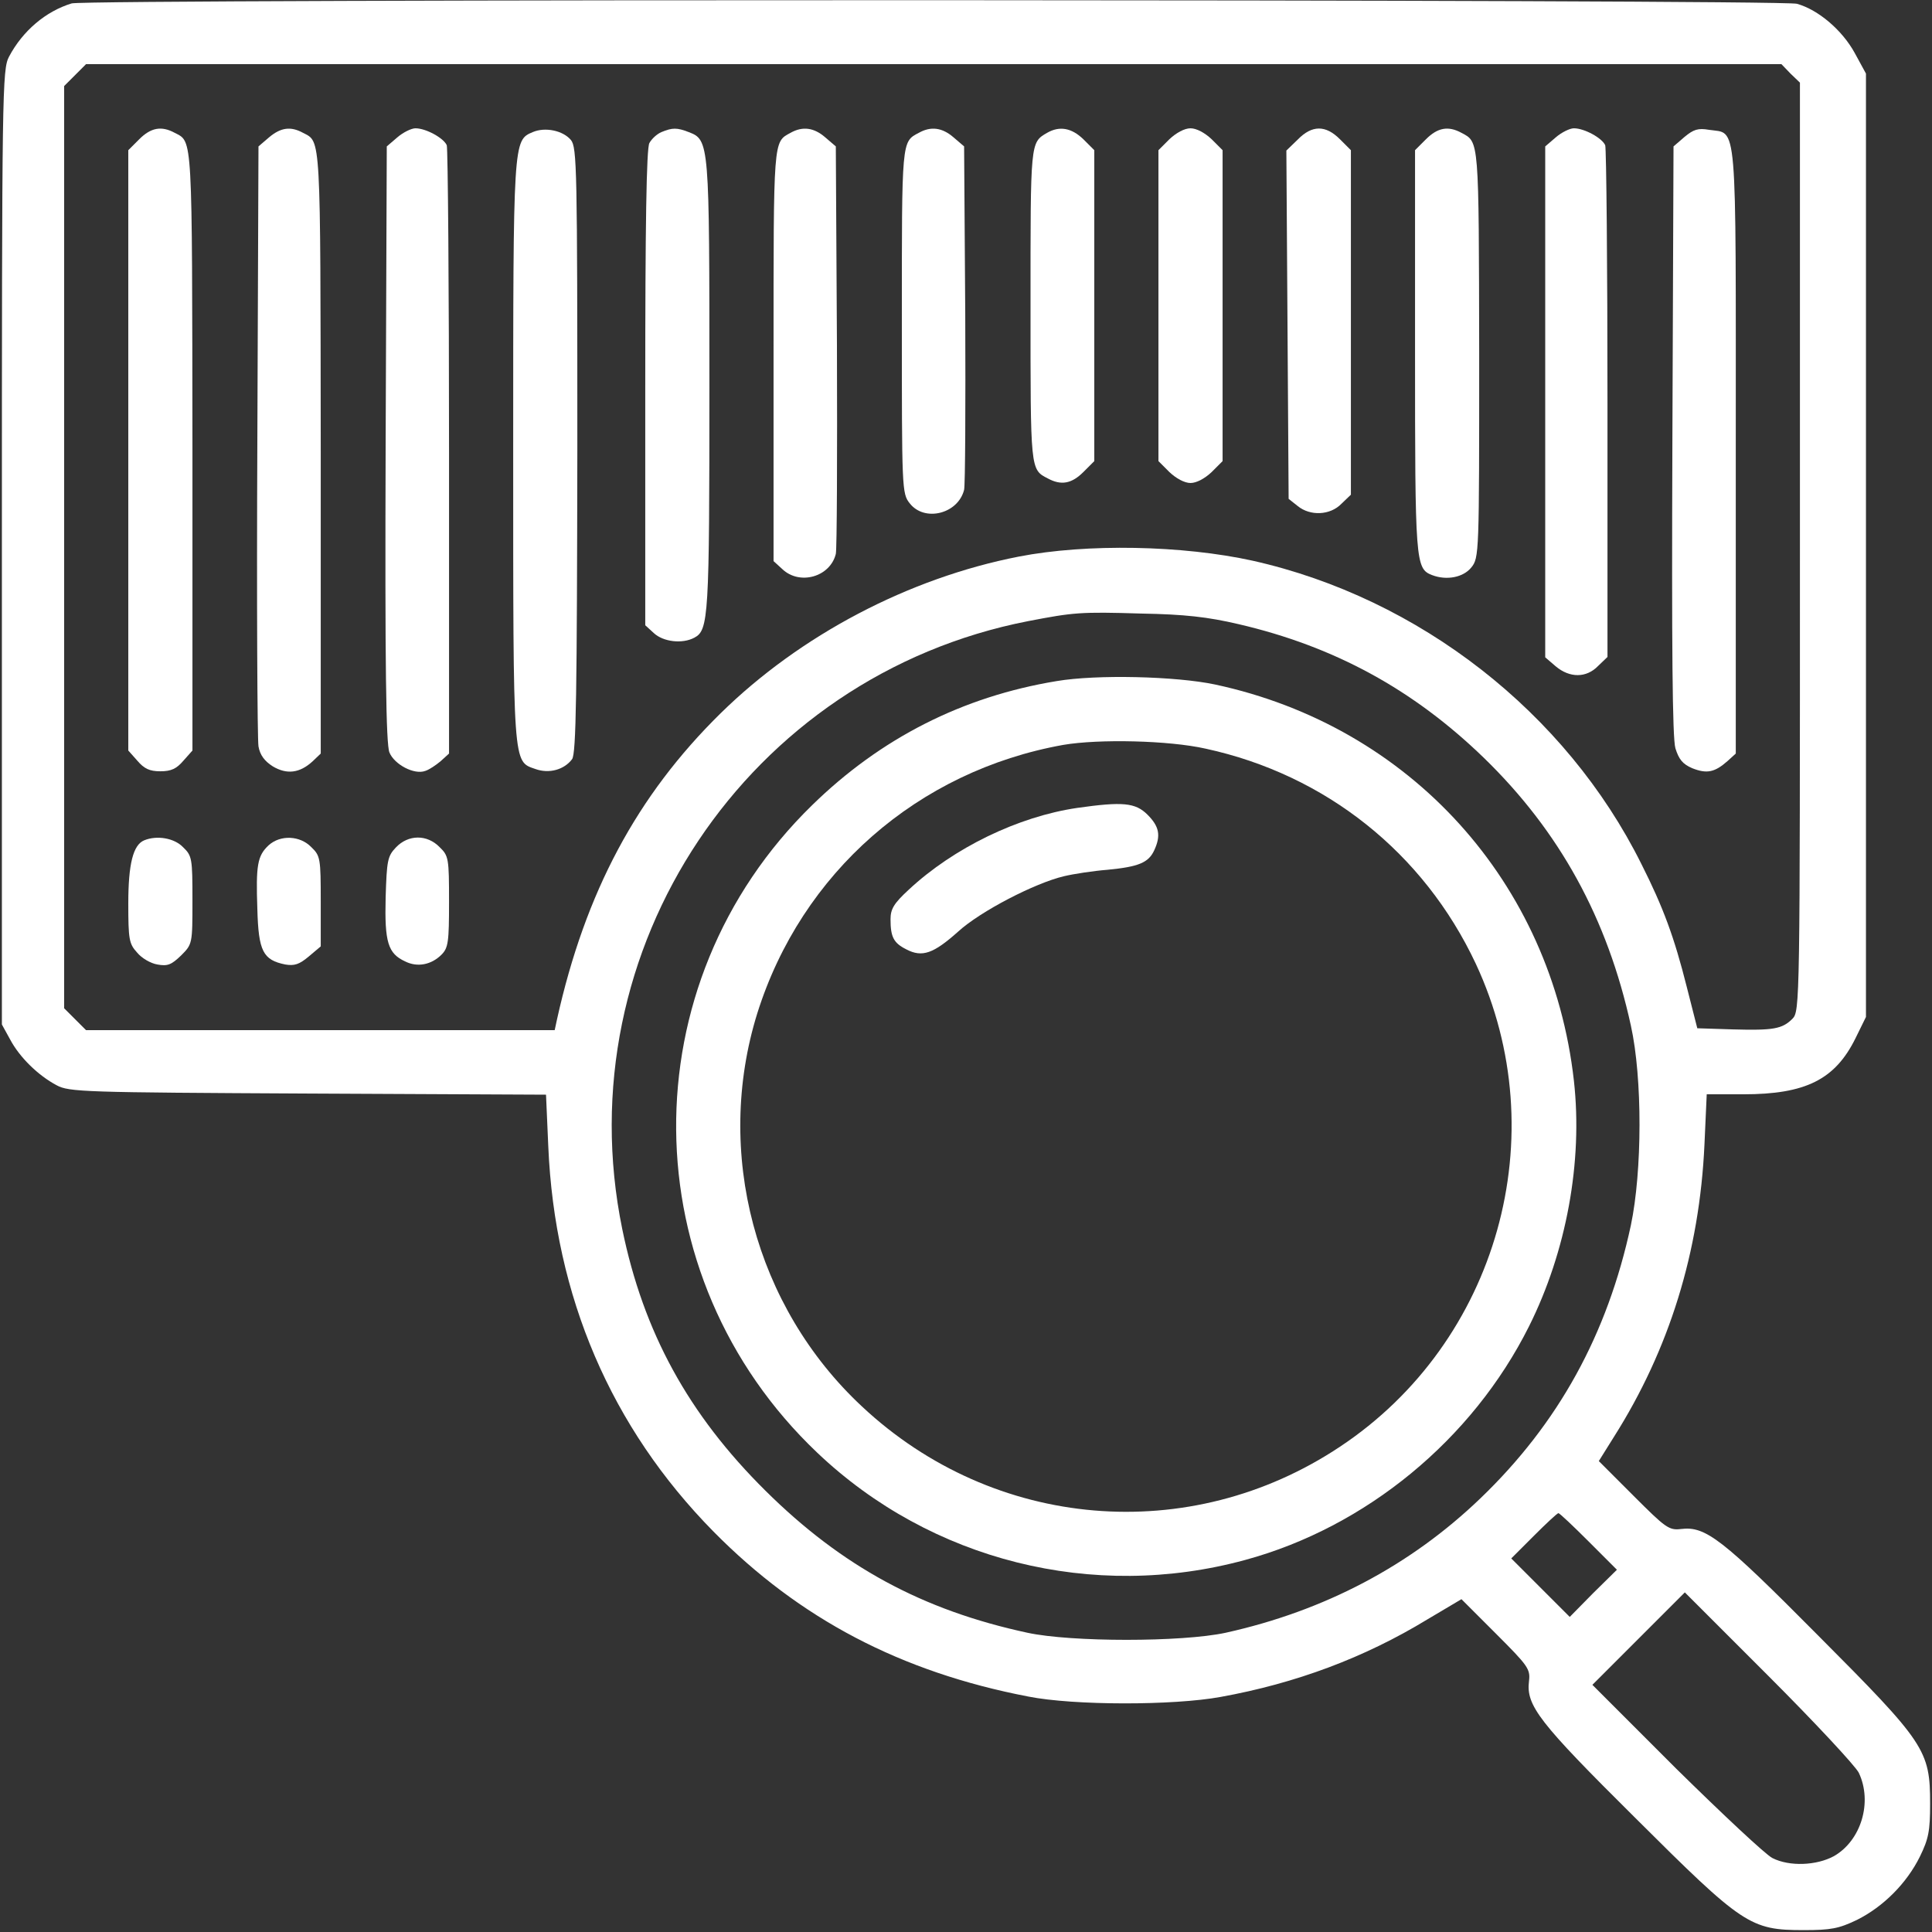 <svg version="1.0" xmlns="http://www.w3.org/2000/svg" width="512" height="512" preserveAspectRatio="xMidYMid meet" style=""><rect width="100%" height="100%" fill="#333333" stroke="none"/><rect id="backgroundrect" width="100%" height="100%" x="0" y="0" fill="none" stroke="none"/>


<g class="currentLayer" style=""><title>Layer 1</title><g transform="translate(0, 512) scale(0.1, -0.1)" fill="#ffffff" stroke="none" id="svg_1" class="selected" fill-opacity="1">
<path d="M190 5111 c-69 -21 -130 -73 -166 -141 -18 -34 -19 -85 -19 -1300 l0 -1265 22 -40 c25 -47 74 -95 123 -121 33 -18 73 -19 666 -22 l631 -3 6 -137 c17 -397 166 -745 438 -1021 228 -231 496 -372 834 -437 121 -24 385 -24 510 -1 199 36 381 104 547 205 l91 54 91 -91 c85 -85 92 -94 88 -126 -8 -65 26 -109 281 -362 286 -285 305 -298 447 -298 72 0 93 4 141 27 70 35 132 97 167 168 23 47 27 68 27 140 0 142 -13 161 -298 447 -253 255 -297 289 -362 281 -32 -4 -41 3 -126 88 l-92 92 40 64 c147 232 227 491 240 775 l6 133 97 0 c165 0 243 39 297 148 l28 57 0 1250 0 1250 -30 55 c-33 60 -96 114 -153 130 -44 12 -4532 13 -4572 1z m4555 -186 l25 -24 0 -1231 c0 -1211 0 -1230 -20 -1250 -27 -27 -51 -31 -158 -28 l-94 3 -28 110 c-33 131 -62 210 -120 325 -200 402 -589 705 -1030 804 -186 41 -440 46 -620 11 -292 -57 -579 -208 -790 -415 -222 -218 -359 -474 -434 -812 l-6 -28 -621 0 -621 0 -29 29 -29 29 0 1222 0 1222 29 29 29 29 2247 0 2246 0 24 -25z m-1463 -1459 c254 -59 463 -173 650 -354 201 -195 328 -426 390 -710 31 -140 30 -386 0 -529 -62 -289 -192 -525 -398 -723 -186 -179 -414 -299 -676 -357 -116 -25 -409 -25 -525 0 -279 60 -492 176 -694 376 -205 203 -324 421 -380 694 -152 742 332 1466 1076 1611 120 23 137 25 300 20 114 -2 176 -9 257 -28z m928 -2431 l75 -75 -63 -62 -62 -63 -77 77 -78 78 60 60 c33 33 62 60 65 60 3 0 39 -34 80 -75z m716 -613 c37 -78 6 -180 -66 -221 -46 -25 -118 -28 -163 -5 -18 9 -132 116 -255 237 l-222 222 122 122 123 123 222 -222 c123 -123 230 -238 239 -256z" id="svg_2" fill="#ffffff" fill-opacity="1"/>
<path d="M369 4751 l-29 -29 0 -796 0 -795 24 -27 c18 -21 32 -28 61 -28 29 0 43 7 61 28 l24 27 0 797 c-1 843 1 815 -47 840 -35 19 -63 14 -94 -17z" id="svg_3" fill="#ffffff" fill-opacity="1"/>
<path d="M713 4756 l-28 -24 -3 -779 c-2 -428 0 -793 3 -811 4 -23 16 -39 38 -53 37 -22 71 -18 105 13 l22 21 0 801 c-1 847 1 819 -47 844 -33 18 -59 14 -90 -12z" id="svg_4" fill="#ffffff" fill-opacity="1"/>
<path d="M1053 4756 l-28 -24 -3 -789 c-2 -592 1 -795 10 -817 13 -32 66 -60 95 -49 10 3 28 15 41 26 l22 20 0 798 c0 439 -3 805 -6 814 -8 19 -55 45 -83 45 -11 0 -33 -11 -48 -24z" id="svg_5" fill="#ffffff" fill-opacity="1"/>
<path d="M1412 4770 c-52 -22 -52 -19 -52 -845 0 -843 -1 -822 59 -843 36 -13 76 -2 97 26 11 14 13 177 14 818 0 749 -1 803 -17 823 -21 25 -68 35 -101 21z" id="svg_6" fill="#ffffff" fill-opacity="1"/>
<path d="M1753 4770 c-12 -5 -26 -18 -32 -29 -8 -13 -11 -223 -11 -649 l0 -629 23 -21 c25 -23 75 -29 107 -12 38 20 40 54 40 667 0 647 0 652 -55 673 -31 12 -43 12 -72 0z" id="svg_7" fill="#ffffff" fill-opacity="1"/>
<path d="M2095 4768 c-46 -25 -45 -13 -45 -588 l0 -547 23 -21 c46 -44 127 -21 142 40 3 13 4 261 3 551 l-3 529 -28 24 c-30 26 -60 30 -92 12z" id="svg_8" fill="#ffffff" fill-opacity="1"/>
<path d="M2435 4768 c-46 -24 -45 -18 -45 -499 0 -446 0 -457 21 -483 39 -50 128 -28 144 36 3 13 4 223 3 466 l-3 444 -28 24 c-30 26 -60 30 -92 12z" id="svg_9" fill="#ffffff" fill-opacity="1"/>
<path d="M2775 4768 c-45 -26 -44 -23 -44 -458 0 -437 -1 -434 46 -458 35 -19 63 -14 94 17 l29 29 0 412 0 412 -29 29 c-31 30 -63 36 -96 17z" id="svg_10" fill="#ffffff" fill-opacity="1"/>
<path d="M3099 4751 l-29 -29 0 -412 0 -412 29 -29 c18 -17 40 -29 56 -29 16 0 38 12 56 29 l29 29 0 412 0 412 -29 29 c-18 17 -40 29 -56 29 -16 0 -38 -12 -56 -29z" id="svg_11" fill="#ffffff" fill-opacity="1"/>
<path d="M3439 4750 l-30 -29 3 -461 3 -462 24 -19 c33 -27 86 -25 116 6 l25 24 0 456 0 457 -29 29 c-38 38 -74 38 -112 -1z" id="svg_12" fill="#ffffff" fill-opacity="1"/>
<path d="M3779 4751 l-29 -29 0 -532 c0 -560 1 -577 45 -594 39 -15 83 -6 104 20 21 26 21 35 21 568 -1 571 0 559 -47 584 -35 19 -63 14 -94 -17z" id="svg_13" fill="#ffffff" fill-opacity="1"/>
<path d="M4123 4756 l-28 -24 0 -677 0 -677 28 -24 c37 -31 81 -31 112 1 l25 24 0 670 c0 368 -3 677 -6 686 -8 19 -55 45 -83 45 -11 0 -33 -11 -48 -24z" id="svg_14" fill="#ffffff" fill-opacity="1"/>
<path d="M4464 4757 l-29 -25 -3 -779 c-2 -550 0 -789 8 -816 9 -29 19 -42 45 -53 38 -15 59 -11 93 19 l22 20 0 803 c0 897 5 838 -71 850 -29 5 -41 1 -65 -19z" id="svg_15" fill="#ffffff" fill-opacity="1"/>
<path d="M382 2893 c-29 -12 -42 -62 -42 -167 0 -95 2 -107 23 -130 12 -15 36 -29 54 -32 27 -5 37 -1 63 24 30 30 30 31 30 147 0 110 -1 117 -25 140 -23 24 -69 32 -103 18z" id="svg_16" fill="#ffffff" fill-opacity="1"/>
<path d="M712 2880 c-30 -28 -34 -53 -30 -169 3 -112 15 -135 74 -147 24 -4 37 0 62 21 l32 27 0 119 c0 114 -1 121 -25 144 -30 31 -82 33 -113 5z" id="svg_17" fill="#ffffff" fill-opacity="1"/>
<path d="M1049 2874 c-22 -23 -24 -35 -27 -132 -3 -119 6 -149 52 -170 32 -16 69 -9 96 18 18 18 20 34 20 140 0 115 -1 122 -25 145 -33 34 -83 34 -116 -1z" id="svg_18" fill="#ffffff" fill-opacity="1"/>
<path d="M2800 3315 c-249 -41 -466 -151 -648 -329 -486 -474 -479 -1248 14 -1716 301 -286 731 -394 1134 -284 320 87 602 319 752 619 99 198 143 436 119 651 -59 525 -433 939 -951 1050 -104 22 -314 27 -420 9z m395 -179 c318 -69 578 -276 716 -570 212 -454 59 -1002 -360 -1280 -398 -265 -917 -221 -1267 107 -283 264 -392 673 -277 1042 117 372 425 642 811 711 94 16 279 12 377 -10z" id="svg_19" fill="#ffffff" fill-opacity="1"/>
<path d="M2855 2979 c-157 -23 -328 -106 -447 -217 -39 -36 -48 -51 -48 -78 0 -47 8 -63 42 -80 42 -22 72 -11 137 47 59 54 204 129 281 147 25 6 77 14 115 17 83 8 109 19 124 52 18 39 13 63 -18 94 -32 32 -66 35 -186 18z" id="svg_20" fill="#ffffff" fill-opacity="1"/>
</g></g></svg>